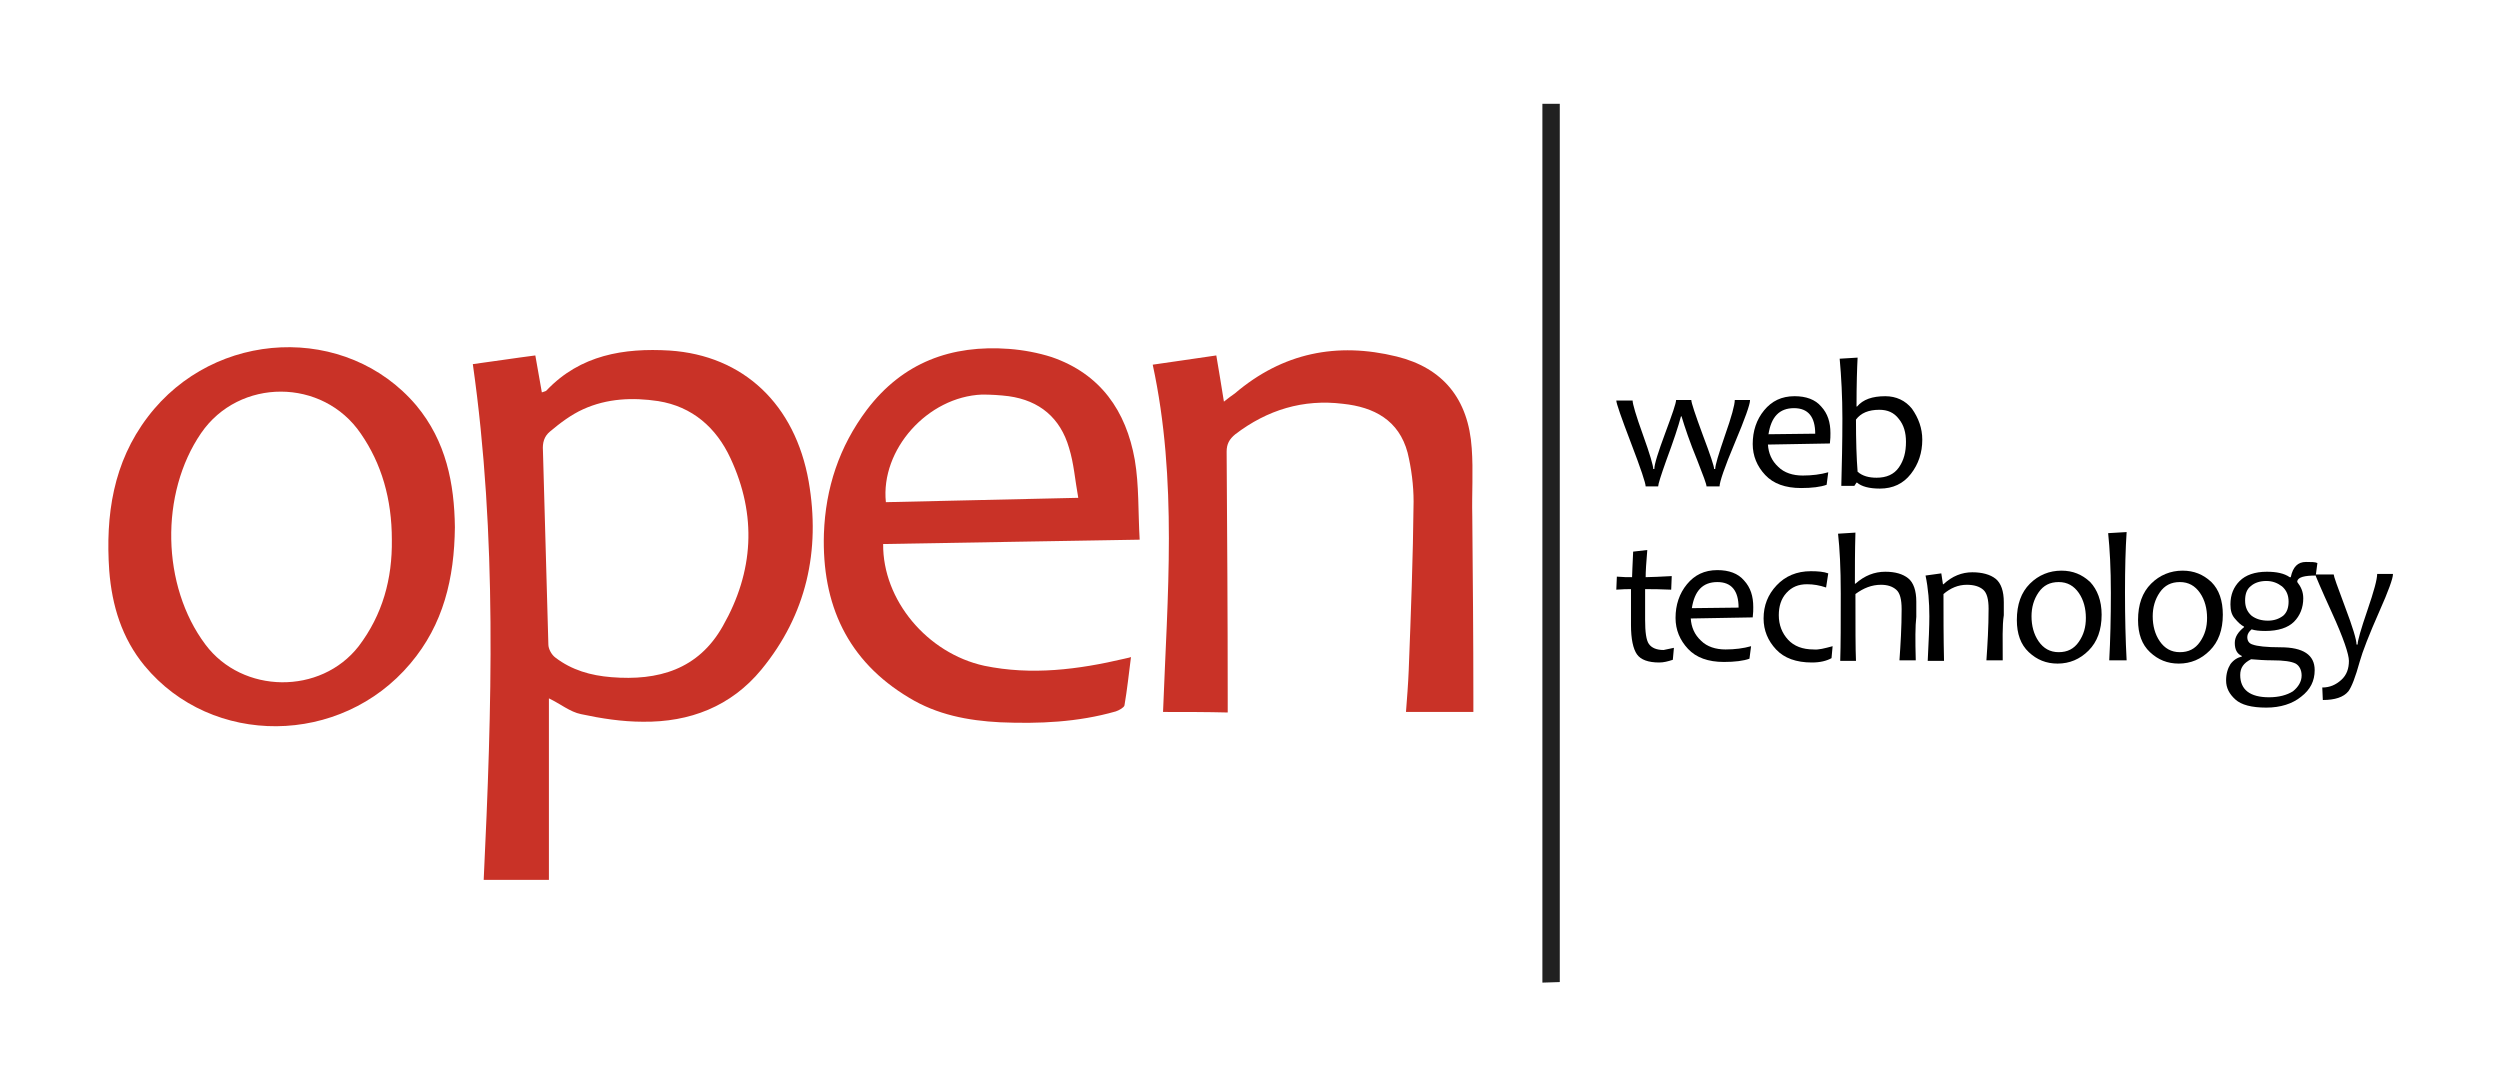 <?xml version="1.0" encoding="utf-8"?>
<!-- Generator: Adobe Illustrator 19.0.0, SVG Export Plug-In . SVG Version: 6.00 Build 0)  -->
<svg version="1.1" xmlns="http://www.w3.org/2000/svg" xmlns:xlink="http://www.w3.org/1999/xlink" x="0px" y="0px"
	 viewBox="0 0 460 200" enable-background="new 0 0 460 200" xml:space="preserve">
<g id="Layer_1">
	<g>
		<path fill-rule="evenodd" clip-rule="evenodd" fill="#C93227" d="M87,67c3.8-0.5,7.6-1.1,11.5-1.6c0.4,2.3,0.8,4.5,1.2,6.8
			c0.5-0.2,0.8-0.2,0.9-0.4c6.2-6.5,14.2-7.8,22.6-7.3c13.6,0.9,23.1,9.9,25.6,24.1c2.2,12.7-0.4,24.5-8.7,34.6
			c-5.6,6.8-13.2,9.7-21.8,9.6c-3.8,0-7.7-0.6-11.4-1.4c-2-0.4-3.8-1.9-5.9-2.9c0,5.5,0,11.1,0,16.6c0,5.6,0,11.1,0,16.8
			c-3.8,0-7.9,0-12,0C90.5,130.3,91.5,98.7,87,67z M100.9,118.6c0,0.8,0.6,1.9,1.3,2.4c3,2.3,6.5,3.3,10.3,3.6
			c8.6,0.7,16-1.4,20.5-9.4c5.7-10,6.3-20.4,1.4-30.9c-2.6-5.6-7-9.5-13.3-10.5c-4.7-0.7-9.4-0.5-13.8,1.5c-2.2,1-4.2,2.5-6.1,4.1
			c-1.1,0.9-1.4,2.1-1.3,3.5L100.9,118.6z"/>
		<path fill-rule="evenodd" clip-rule="evenodd" fill="#C93227" d="M162.5,100.1c-0.1,10.3,8.1,20.1,18.6,22.4
			c8.7,1.8,17.3,0.7,25.8-1.3c0.3-0.1,0.6-0.1,1.2-0.3c-0.4,3.1-0.7,6-1.2,8.9c-0.1,0.4-1,0.9-1.6,1.1c-7,2-14.1,2.3-21.3,2
			c-5.9-0.3-11.6-1.4-16.7-4.5c-11.4-6.8-16.1-17.2-15.7-30.2c0.3-8.4,2.8-16,7.9-22.8c6.6-8.7,15.5-12,26.2-11.2
			c2.6,0.2,5.3,0.7,7.8,1.5c9,3.1,13.7,9.9,15.3,18.9c0.8,4.7,0.6,9.6,0.9,14.7C193.7,99.6,178.1,99.8,162.5,100.1z M198.4,91.6
			c-0.6-3.3-0.8-6.3-1.7-9.2c-1.6-5.5-5.4-8.7-11.1-9.5c-1.6-0.2-3.3-0.3-4.9-0.3C170.7,73,162,82.7,163,92.4"/>
		<path fill-rule="evenodd" clip-rule="evenodd" fill="#C93227" d="M83.7,97c-0.1,9.4-2.1,17.9-8.2,25.1
			c-12.8,15.2-36.5,15.4-48.9,0.4c-4.2-5.1-6-11.1-6.5-17.5c-0.7-10.2,0.7-19.9,7.1-28.3c12.3-16.2,36.6-17.2,49.4-2.1
			C82.1,81.2,83.6,89,83.7,97z M72.1,99.3c0-7.5-1.9-14-5.7-19.5C59.4,69.5,44,69.5,37,79.7c-7.6,11.1-7.3,28.1,0.8,38.9
			c6.8,9.1,21.2,9.3,28.2,0.3C70.4,113.1,72.2,106.5,72.1,99.3z"/>
		<path fill-rule="evenodd" clip-rule="evenodd" fill="#C93227" d="M214,131c0.8-21.3,2.7-42.6-1.9-63.9c4-0.6,7.8-1.1,11.7-1.7
			c0.5,2.8,0.9,5.5,1.4,8.5c0.9-0.7,1.4-1.1,2-1.5c8.8-7.5,18.8-9.5,29.8-6.8c8.5,2.1,13.2,7.8,13.8,16.9c0.3,4.2,0,8.3,0.1,12.5
			c0.1,11.2,0.2,22.4,0.2,33.6c0,0.7,0,1.5,0,2.4c-4.2,0-8.2,0-12.4,0c0.2-2.6,0.4-5.1,0.5-7.6c0.4-10.4,0.8-20.8,0.9-31.1
			c0-3-0.4-6.1-1.1-9c-1.6-6-6.2-8.4-11.9-9c-7.3-0.9-13.9,1.1-19.8,5.6c-1.1,0.9-1.6,1.8-1.6,3.2c0.1,15.1,0.2,30.3,0.2,45.4
			c0,0.8,0,1.6,0,2.6C222,131,218.1,131,214,131z"/>
		<path fill-rule="evenodd" clip-rule="evenodd" fill="#212121" d="M283.8,19.1c1.1,0,2.1,0,3.2,0c0,53.8,0,107.6,0,161.6
			c-1,0-2,0.1-3.2,0.1C283.8,126.9,283.8,73.1,283.8,19.1z"/>
	</g>
</g>
<g id="Layer_2">
	<g>
		<path d="M322,73.7c0,0.7-0.9,3.3-2.8,7.8c-1.9,4.5-2.8,7.2-2.8,8H314c0-0.4-0.6-2-1.7-4.8c-1.4-3.4-2.3-6.1-2.9-8.1h-0.1
			c-0.5,1.9-1.4,4.6-2.7,8.1c-1,2.8-1.5,4.4-1.5,4.8h-2.3c0-0.6-0.9-3.3-2.7-8c-1.8-4.7-2.7-7.3-2.7-7.8h3c0,0.6,0.6,2.7,1.9,6.3
			c1.3,3.6,1.9,5.7,1.9,6.3h0.2c0-0.9,0.7-3.1,2-6.6c1.3-3.5,2-5.5,2-6.1h2.8c0,0.5,0.7,2.6,2.1,6.4c1.4,3.7,2.1,5.8,2.1,6.3h0.2
			c0-0.7,0.6-2.7,1.8-6.2c1.2-3.4,1.8-5.6,1.8-6.5H322z"/>
		<path d="M336.8,79.7c0,0.5,0,1.1-0.1,1.9l-11.4,0.2c0.1,1.6,0.7,3,1.9,4.1c1.1,1.1,2.7,1.6,4.5,1.6c1.7,0,3.3-0.2,4.7-0.6
			l-0.3,2.3c-1.1,0.4-2.7,0.6-4.7,0.6c-2.9,0-5.1-0.8-6.6-2.4c-1.5-1.6-2.3-3.5-2.3-5.7c0-2.4,0.7-4.5,2.1-6.2
			c1.4-1.7,3.2-2.6,5.6-2.6c2.1,0,3.8,0.6,4.9,1.9C336.3,76.1,336.8,77.7,336.8,79.7z M334,79.8c0-3.1-1.3-4.7-3.9-4.7
			c-2.7,0-4.2,1.6-4.7,4.8L334,79.8z"/>
		<path d="M353.7,80.9c0,2.4-0.7,4.5-2.1,6.3c-1.4,1.8-3.3,2.7-5.7,2.7c-2,0-3.4-0.4-4.2-1.1h-0.1l-0.4,0.6h-2.4
			c0.1-3.8,0.2-7.9,0.2-12.4c0-4-0.2-7.7-0.5-11l3.3-0.2c-0.1,1.9-0.2,4.9-0.2,9h0.1c1.1-1.3,2.8-1.9,5.2-1.9c2,0,3.7,0.8,4.9,2.3
			C353,76.9,353.7,78.8,353.7,80.9z M350.7,81.3c0-1.7-0.4-3.1-1.3-4.2c-0.9-1.2-2.1-1.7-3.6-1.7c-2,0-3.4,0.6-4.3,1.8
			c0,3.9,0.1,7.1,0.3,9.6c0.9,0.8,2.1,1.1,3.5,1.1c1.8,0,3.2-0.6,4.1-1.9C350.3,84.7,350.7,83.2,350.7,81.3z"/>
		<path d="M308,119.2l-0.2,2.2c-0.9,0.3-1.7,0.5-2.5,0.5c-2,0-3.4-0.5-4.1-1.5c-0.7-1-1.1-2.8-1.1-5.4c0-1.7,0-3.9,0-6.6
			c-0.6,0-1.5,0-2.7,0.1l0.1-2.4c1.1,0.1,2,0.1,2.8,0.1c0-0.7,0.1-2.2,0.2-4.7l2.6-0.3c-0.2,2.3-0.3,4-0.3,5c1.1,0,2.7-0.1,4.8-0.2
			l-0.1,2.5c-2-0.1-3.6-0.1-4.8-0.1c0,1.7,0,3.6,0,5.6c0,2.3,0.2,3.8,0.7,4.5c0.5,0.7,1.4,1.1,2.7,1.1
			C306.5,119.5,307.1,119.4,308,119.2z"/>
		<path d="M322.6,111.7c0,0.5,0,1.1-0.1,1.9l-11.4,0.2c0.1,1.6,0.7,3,1.9,4.1c1.1,1.1,2.7,1.6,4.5,1.6c1.7,0,3.3-0.2,4.7-0.6
			l-0.3,2.3c-1.1,0.4-2.7,0.6-4.7,0.6c-2.9,0-5.1-0.8-6.6-2.4c-1.5-1.6-2.3-3.5-2.3-5.7c0-2.4,0.7-4.5,2.1-6.2
			c1.4-1.7,3.2-2.6,5.6-2.6c2.1,0,3.8,0.6,4.9,1.9C322.1,108.1,322.6,109.7,322.6,111.7z M319.9,111.8c0-3.1-1.3-4.7-3.9-4.7
			c-2.7,0-4.2,1.6-4.7,4.8L319.9,111.8z"/>
		<path d="M337.2,118.9l-0.2,2.2c-0.9,0.5-2.1,0.8-3.6,0.8c-2.9,0-5.1-0.8-6.6-2.4s-2.3-3.5-2.3-5.7c0-2.4,0.8-4.4,2.4-6.1
			s3.7-2.6,6.3-2.6c1.3,0,2.4,0.1,3.2,0.4l-0.4,2.6c-1.2-0.4-2.3-0.6-3.5-0.6c-1.6,0-2.8,0.5-3.8,1.6s-1.4,2.5-1.4,4.1
			c0,1.8,0.6,3.3,1.7,4.5s2.7,1.8,4.7,1.8C334.6,119.6,335.7,119.3,337.2,118.9z"/>
		<path d="M352.5,121.5h-3c0.2-2.9,0.4-6,0.4-9.4c0-1.8-0.3-3-1-3.6c-0.7-0.6-1.6-0.9-2.8-0.9c-1.7,0-3.2,0.6-4.7,1.7
			c0,6,0,10.1,0.1,12.3h-2.9c0.1-2.9,0.1-7,0.1-12.4c0-4.7-0.2-8.3-0.5-11l3.2-0.2c-0.1,3.4-0.1,6.5-0.1,9.4h0.1
			c1.7-1.5,3.5-2.2,5.5-2.2c1.8,0,3.2,0.4,4.2,1.2c1,0.8,1.5,2.3,1.5,4.3c0,0.2,0,0.6,0,1.2c0,0.6,0,1.2,0,1.6
			C352.4,115.2,352.4,117.8,352.5,121.5z"/>
		<path d="M368.5,121.5h-3c0.2-2.9,0.4-6.1,0.4-9.5c0-1.7-0.3-2.9-1-3.5c-0.7-0.6-1.7-0.9-3-0.9c-1.6,0-3,0.6-4.3,1.7
			c0,3.8,0,7.9,0.1,12.3h-3c0.2-3.8,0.3-6.5,0.3-8.2c0-2.6-0.2-5.1-0.7-7.5l2.9-0.4l0.3,2h0.1c1.6-1.5,3.4-2.2,5.3-2.2
			c1.8,0,3.3,0.4,4.3,1.2c1,0.8,1.5,2.3,1.5,4.3c0,0.2,0,0.6,0,1.2s0,1,0,1.2C368.4,115.1,368.5,117.8,368.5,121.5z"/>
		<path d="M386.7,113.1c0,2.8-0.8,5-2.4,6.6c-1.6,1.6-3.5,2.4-5.7,2.4c-2.1,0-3.8-0.7-5.3-2.1c-1.5-1.4-2.2-3.4-2.2-5.9
			c0-2.9,0.8-5.1,2.4-6.7c1.6-1.6,3.6-2.4,5.8-2.4c2.1,0,3.8,0.7,5.3,2.1C385.9,108.5,386.7,110.5,386.7,113.1z M383.8,113.7
			c0-1.7-0.4-3.3-1.3-4.6c-0.9-1.3-2.1-2-3.7-2c-1.6,0-2.8,0.6-3.7,1.9c-0.9,1.3-1.3,2.8-1.3,4.4c0,1.7,0.4,3.3,1.3,4.6
			c0.9,1.3,2.1,2,3.7,2c1.6,0,2.8-0.6,3.7-1.9C383.4,116.8,383.8,115.4,383.8,113.7z"/>
		<path d="M391.3,121.5h-3.2c0.2-3.7,0.3-7.8,0.3-12.4c0-4.5-0.2-8.1-0.5-11l3.4-0.2c-0.2,3-0.3,6.7-0.3,11.1
			C391,113.6,391.1,117.8,391.3,121.5z"/>
		<path d="M409,113.1c0,2.8-0.8,5-2.4,6.6c-1.6,1.6-3.5,2.4-5.7,2.4c-2.1,0-3.8-0.7-5.3-2.1c-1.5-1.4-2.2-3.4-2.2-5.9
			c0-2.9,0.8-5.1,2.4-6.7c1.6-1.6,3.6-2.4,5.8-2.4c2.1,0,3.8,0.7,5.3,2.1C408.3,108.5,409,110.5,409,113.1z M406.1,113.7
			c0-1.7-0.4-3.3-1.3-4.6c-0.9-1.3-2.1-2-3.7-2c-1.6,0-2.8,0.6-3.7,1.9c-0.9,1.3-1.3,2.8-1.3,4.4c0,1.7,0.4,3.3,1.3,4.6
			c0.9,1.3,2.1,2,3.7,2c1.6,0,2.8-0.6,3.7-1.9C405.7,116.8,406.1,115.4,406.1,113.7z"/>
		<path d="M426.4,103.6l-0.3,2.3c-2.1,0-3.2,0.3-3.4,1v0.2c0.7,0.9,1.1,1.8,1.1,3c0,1.7-0.6,3.2-1.7,4.3c-1.1,1.1-2.9,1.7-5.3,1.7
			c-1.1,0-1.9-0.1-2.5-0.3c-0.5,0.4-0.8,0.9-0.8,1.4c0,0.7,0.3,1.2,1,1.4c0.8,0.3,2.5,0.5,5.1,0.5c4.2,0,6.3,1.4,6.3,4.2
			c0,2-0.8,3.6-2.5,4.9c-1.6,1.3-3.8,2-6.4,2c-2.7,0-4.6-0.5-5.7-1.5c-1.1-1-1.7-2.1-1.7-3.5c0-1.2,0.3-2.2,0.8-3
			c0.6-0.8,1.3-1.2,2.1-1.4v-0.1c-0.9-0.4-1.3-1.2-1.3-2.4c0-1.1,0.6-2,1.7-2.9v-0.1c-0.6-0.3-1.1-0.8-1.7-1.5s-0.8-1.5-0.8-2.6
			c0-1.8,0.6-3.2,1.7-4.3s2.8-1.7,5-1.7c1.8,0,3.2,0.3,4.2,1h0.2c0.4-1.9,1.3-2.8,2.8-2.8C425.3,103.4,426,103.4,426.4,103.6z
			 M423.5,124.3c0-1-0.4-1.8-1.1-2.2c-0.8-0.4-2.2-0.6-4.3-0.6c-1.4,0-2.7-0.1-3.9-0.2c-1.4,0.7-2,1.6-2,2.9c0,2.7,1.8,4.1,5.3,4.1
			c1.8,0,3.3-0.4,4.4-1.1C422.9,126.4,423.5,125.4,423.5,124.3z M421.1,110.7c0-1.2-0.4-2.1-1.2-2.8c-0.8-0.6-1.7-1-2.9-1
			c-1.1,0-2.1,0.3-2.8,0.9c-0.8,0.6-1.1,1.5-1.1,2.7c0,1.2,0.4,2.1,1.2,2.8c0.8,0.6,1.8,0.9,3,0.9c1.1,0,2-0.3,2.8-0.9
			C420.8,112.7,421.1,111.8,421.1,110.7z"/>
		<path d="M440.3,105.7c0,0.7-0.8,3-2.5,6.8c-1.9,4.3-3.1,7.4-3.6,9.2c-0.8,2.9-1.5,4.7-2.1,5.5c-0.9,1.1-2.5,1.6-4.7,1.6l-0.1-2.3
			c1.4,0,2.5-0.5,3.5-1.4s1.4-2.1,1.4-3.5c0-1.2-1-4.2-3.1-8.8s-3.1-7-3.1-7.1h3.4c0,0.3,0.7,2.3,2.1,6s2.1,6,2.1,6.9h0.2
			c0-0.7,0.6-2.8,1.8-6.3c1.2-3.5,1.8-5.7,1.8-6.7H440.3z"/>
	</g>
</g>
</svg>
